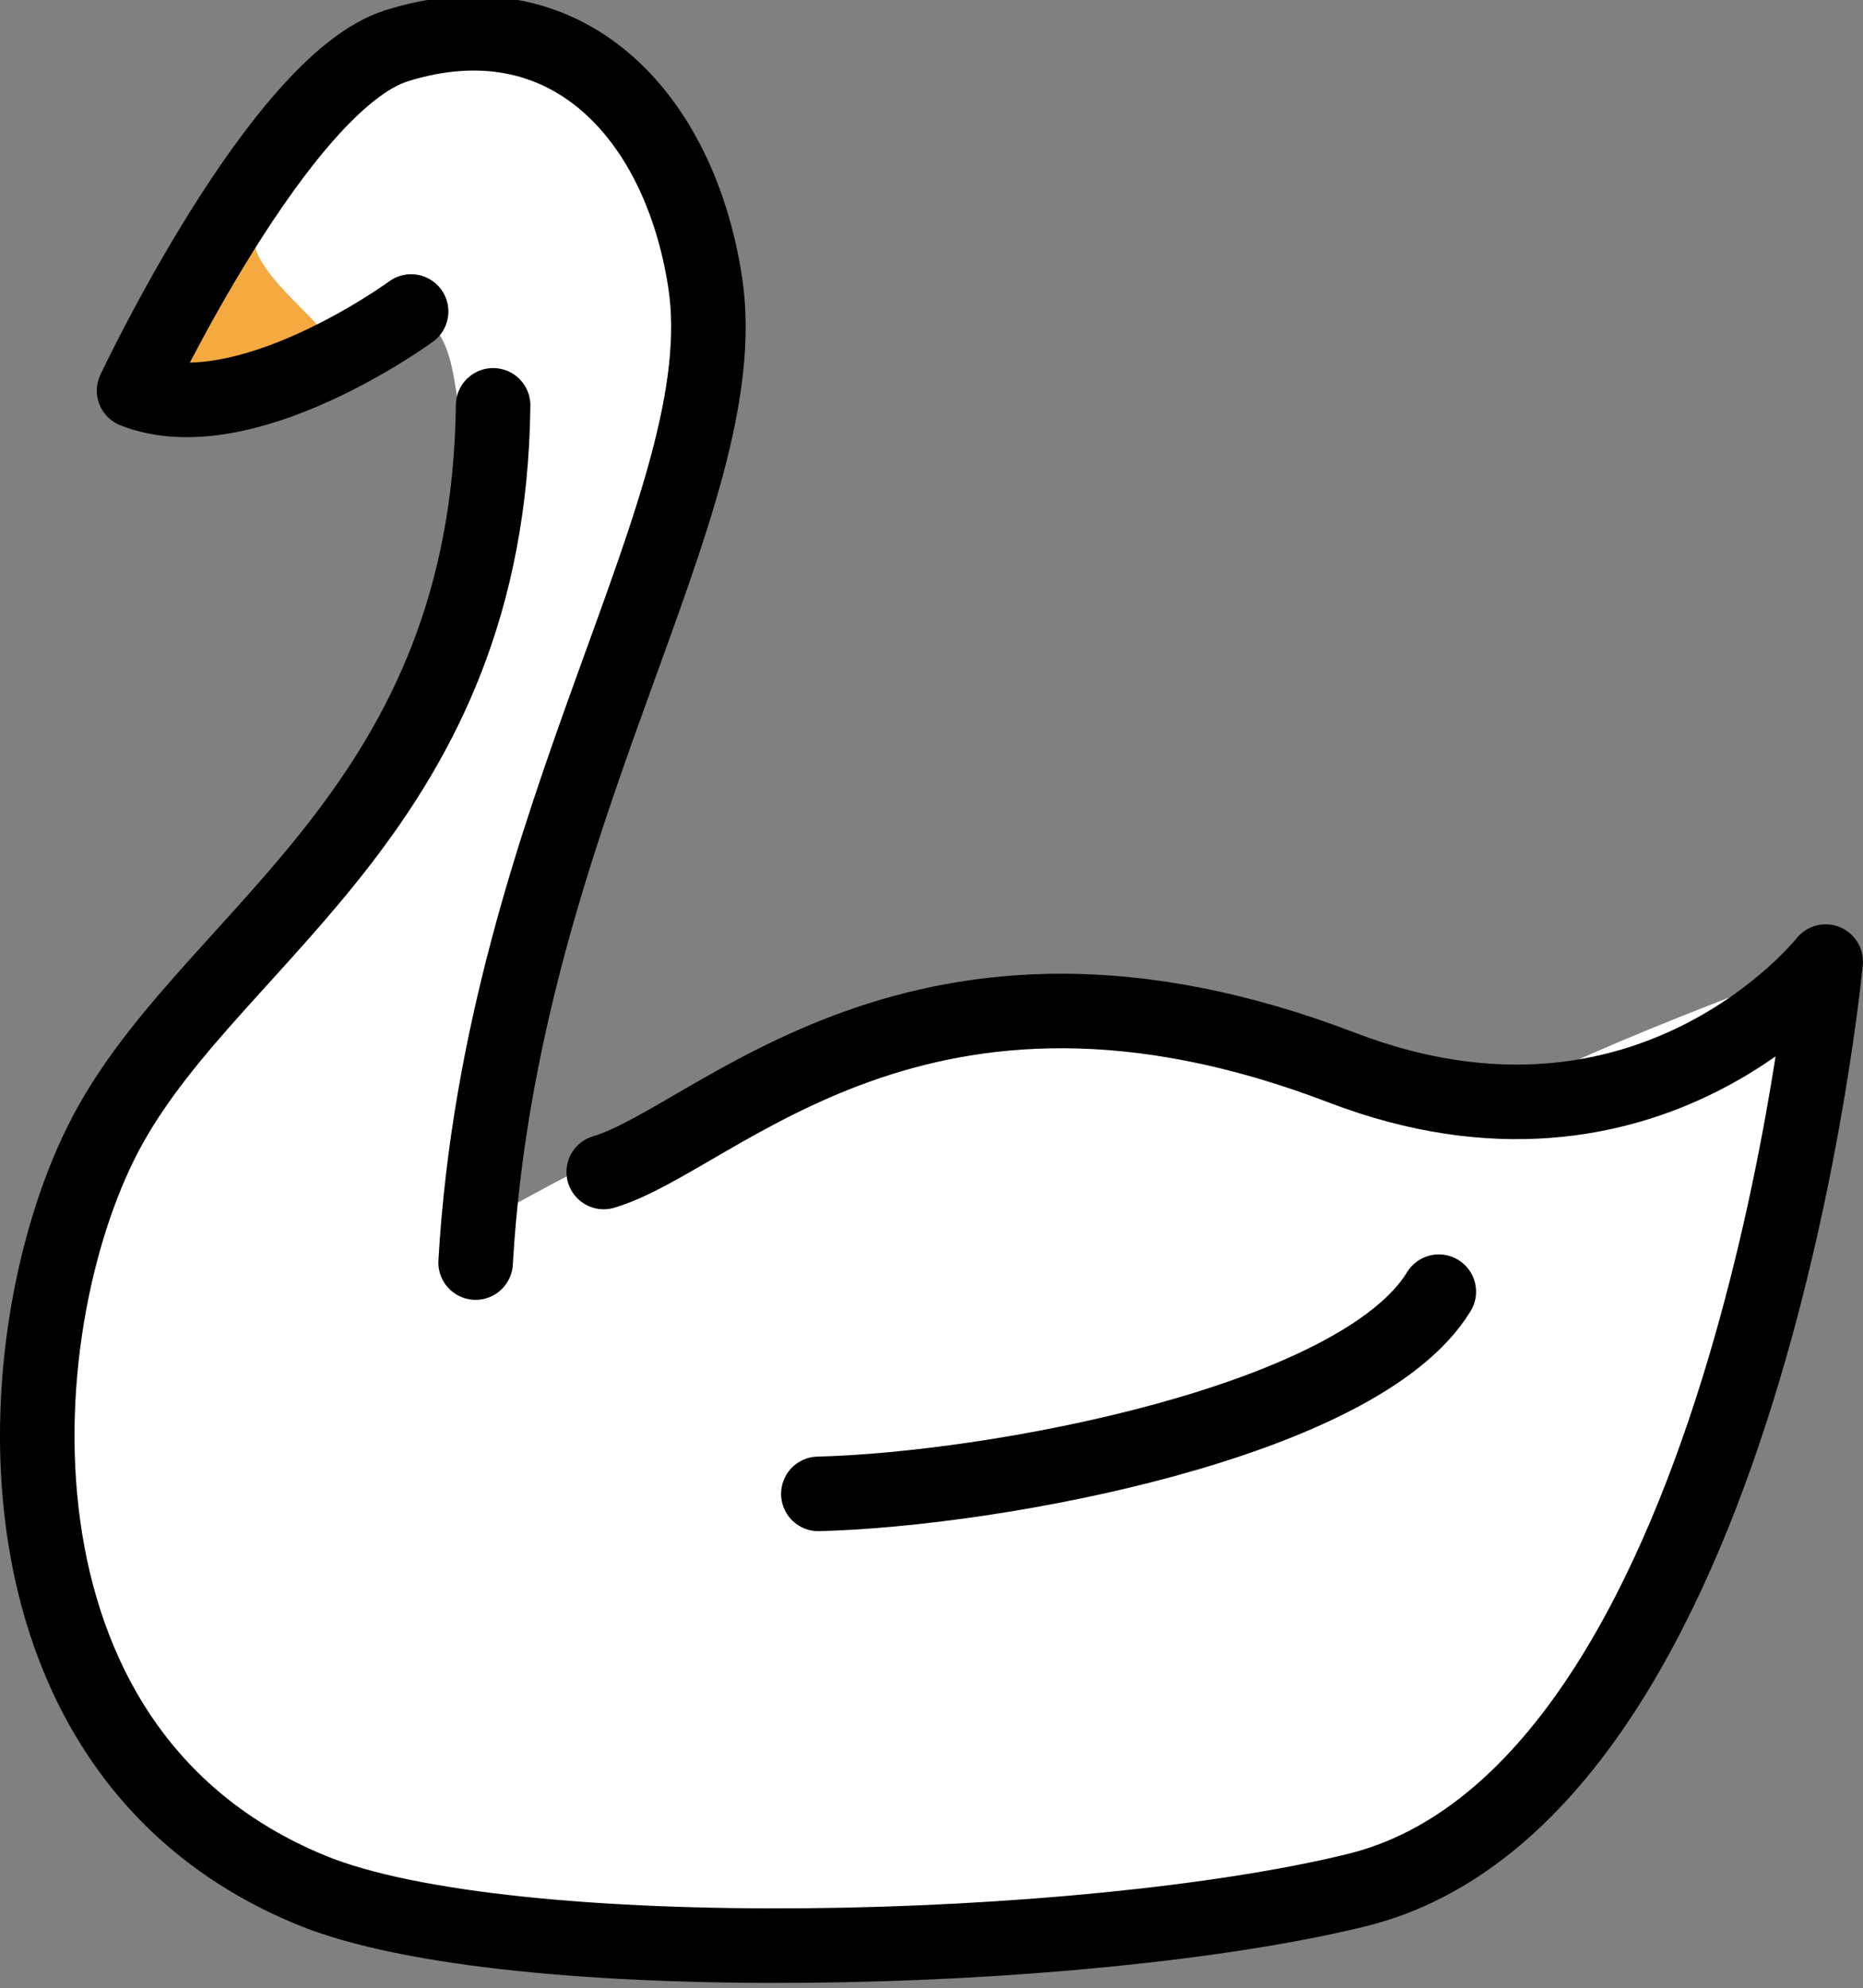 <svg xmlns="http://www.w3.org/2000/svg" xmlns:xlink="http://www.w3.org/1999/xlink" viewBox="0 0 104.167 111.125" fill="#fff" fill-rule="evenodd" stroke="#000" stroke-linecap="round" stroke-linejoin="round"><rect x="0" y="0" width="104.167" height="111.125" fill="#808080" stroke="none"/><use xlink:href="#A" x="2.083" y="1.042"/><symbol id="A" overflow="visible"><g stroke="none" fill-rule="nonzero"><path d="M24.678 67.411c45.896-26.177 50.417-.323 57.223-6.896 2.073-2.008 18.092-7.825 18.092-7.825s-5.729 48.542-26.229 51.911c-15.371 2.525-47.342 4.533-58.408 0C-3.77 96.767.428 70.547 4.114 61.809c4.281-10.15 23.829-18.304 19.45-40.212-.385-1.933-.412-4.312-2.667-5.271-3.173-1.348-9.333 6.862-15.471 4.425 0 0 7.9-18.215 14.458-20.277 9.412-2.963 16.381 8.725 17.475 14.213 2.327 11.667-8.938 29.194-9.992 37.708-.056.458-2.694 15.017-2.694 15.017z"/><path d="M12.013 11.599c-.281 2.679 4.027 5.158 4.506 6.798.615 2.108-8.742.871-8.742.871s4.465-9.846 4.235-7.667z" fill="#f4aa41"/></g><g fill="none" stroke-width="4.167"><path d="M31.674 64.47c6.344-1.875 17.673-14.875 41.275-5.833 17.183 6.583 27.048-5.927 27.048-5.927s-4.379 46.563-26.25 51.91c-15.129 3.704-47.342 4.533-58.408 0C-3.786 96.787-1.797 72.345 4.097 61.828c6.042-10.821 21.129-17.875 21.392-40.212m-.979 47.917c1.458-25.171 14.721-42.533 12.833-54.804C35.895 5.297 29.48-1.438 20.068 1.524 13.512 3.607 5.414 20.795 5.414 20.795c6.156 2.417 15.49-4.425 15.49-4.425"/><path d="M78.366 71.161c-4.444 7.292-24.792 11.054-34.692 11.302"/></g></symbol></svg>